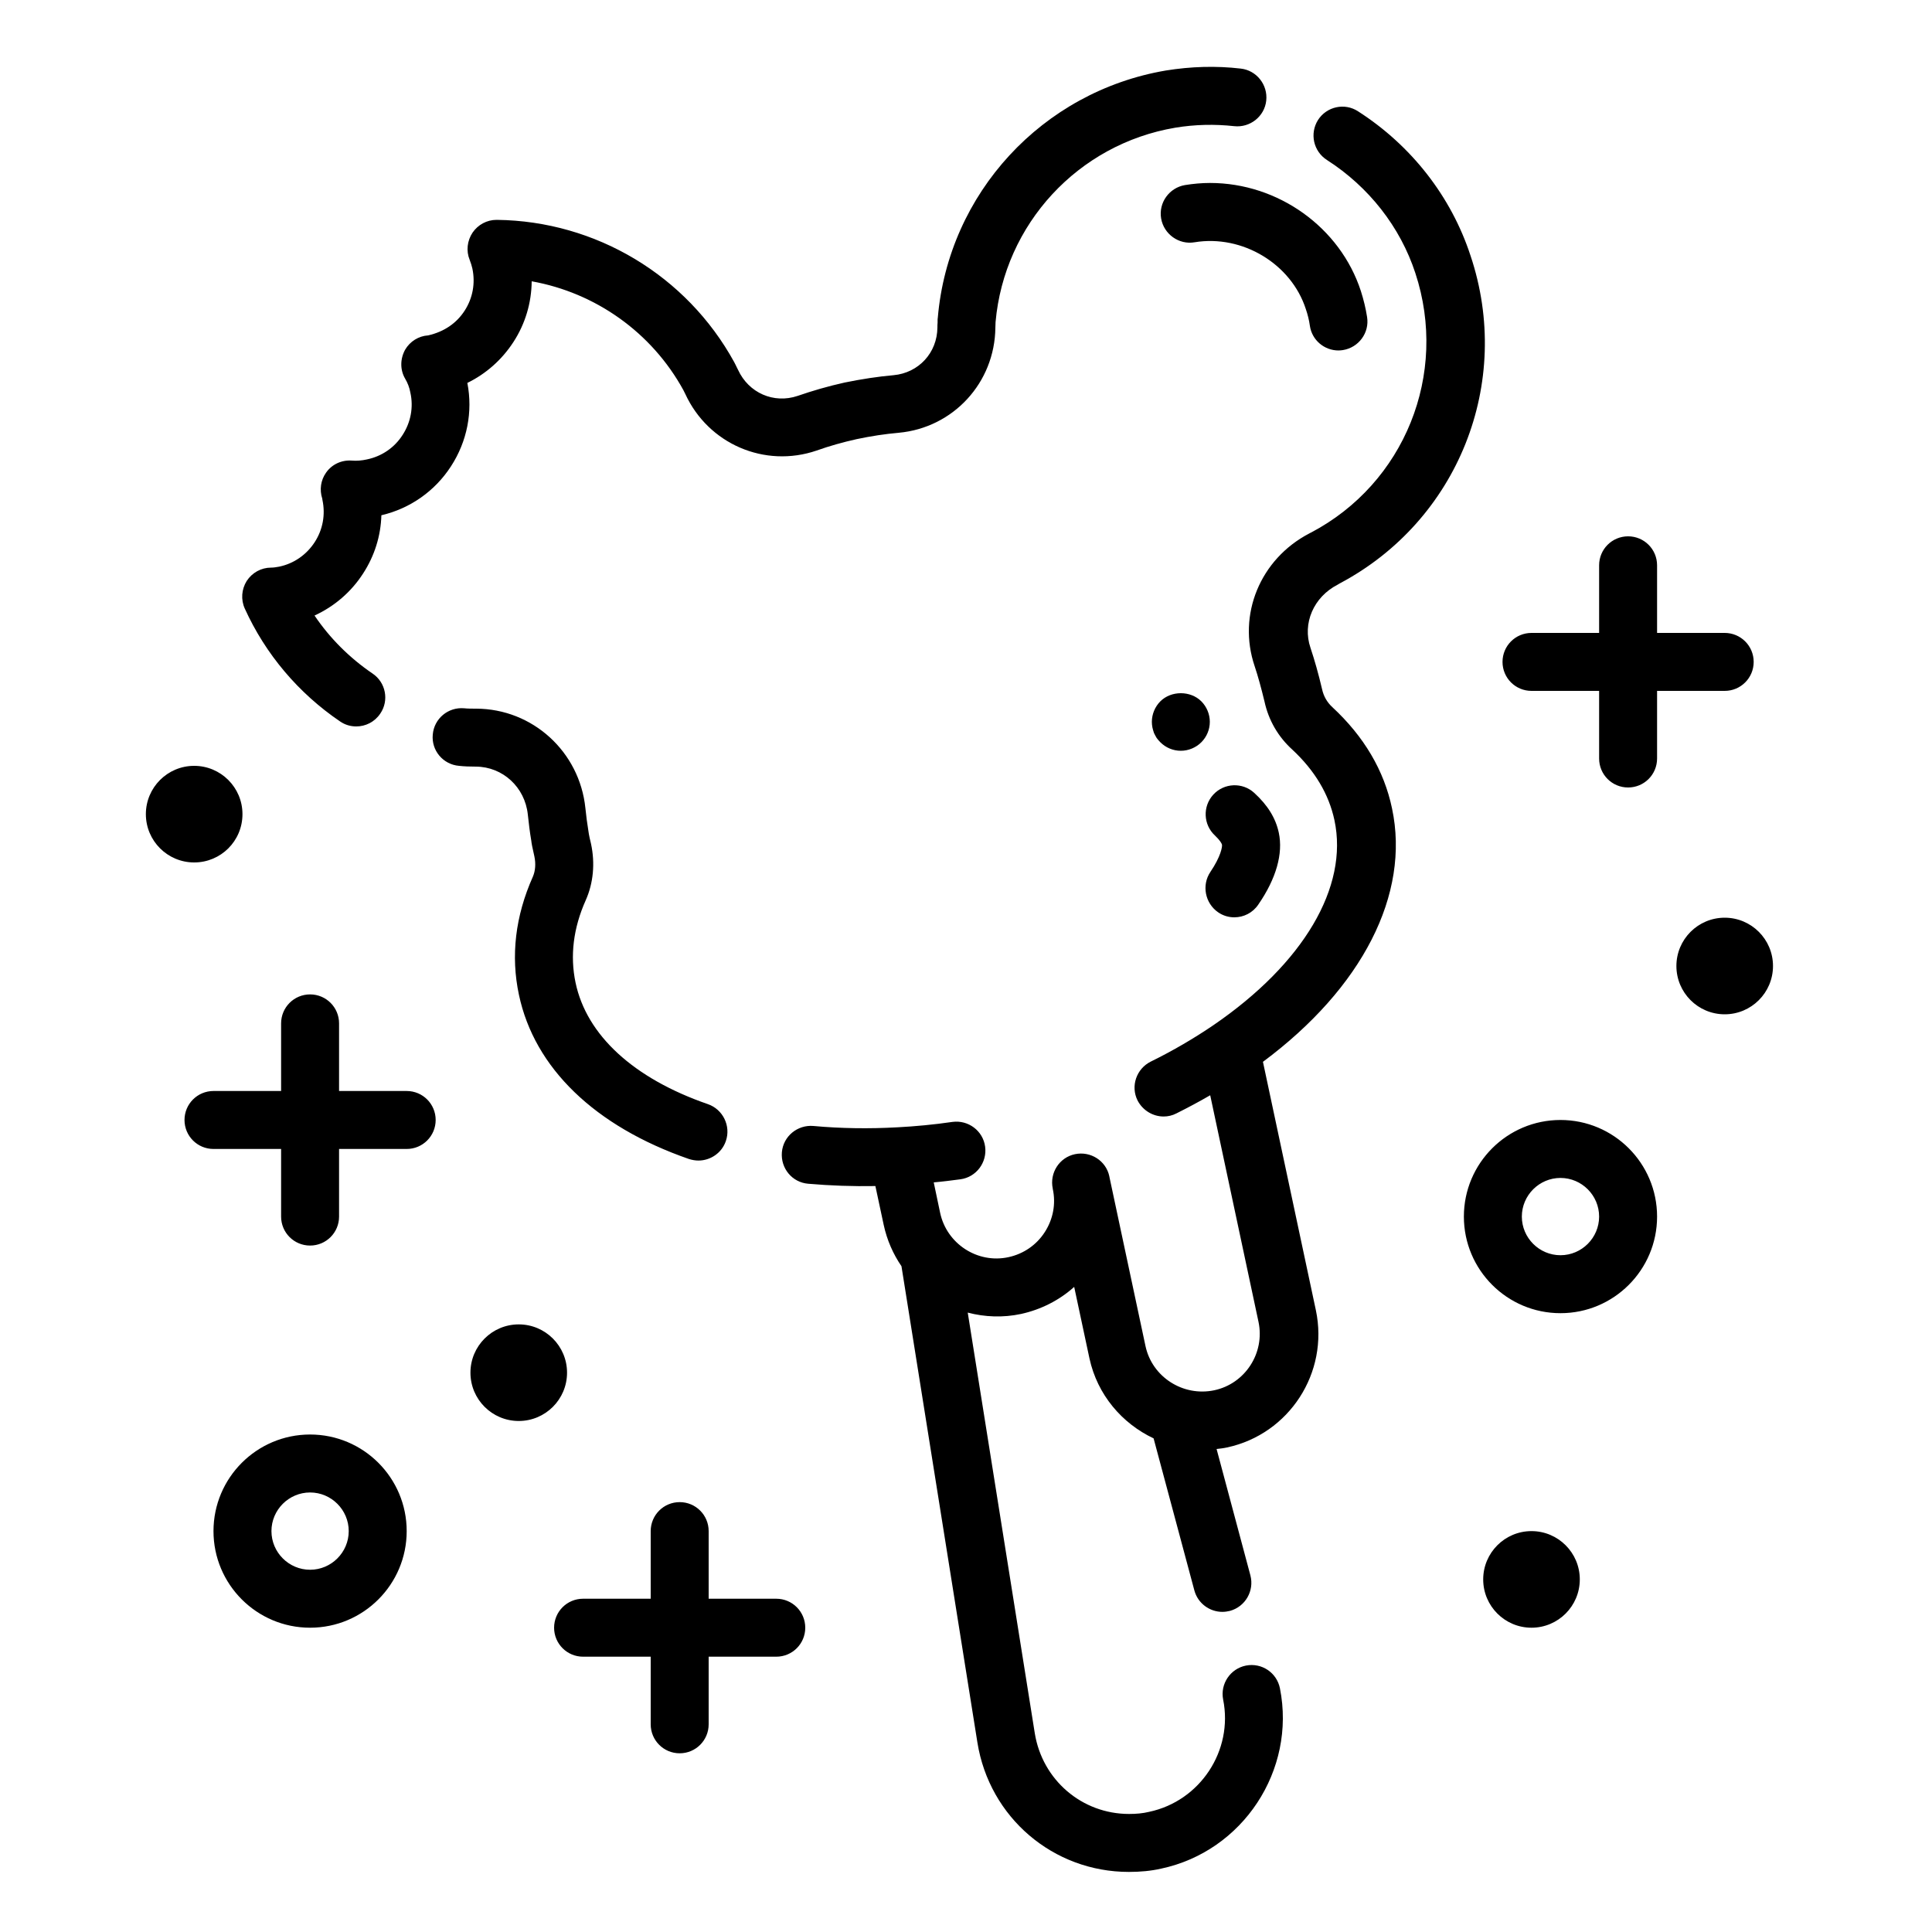 <?xml version="1.0" encoding="utf-8"?>
<!-- Generator: Adobe Illustrator 24.1.0, SVG Export Plug-In . SVG Version: 6.00 Build 0)  -->
<svg version="1.1" id="Layer_1" xmlns="http://www.w3.org/2000/svg" xmlns:xlink="http://www.w3.org/1999/xlink" x="0px" y="0px"
	 viewBox="0 0 100 100" style="enable-background:new 0 0 100 100;" xml:space="preserve">
<path d="M16.05,74.25c-2.76,0-5,2.24-5,5s2.24,5,5,5s5-2.24,5-5S18.81,74.25,16.05,74.25z M16.05,81.25c-1.1,0-2-0.9-2-2s0.9-2,2-2
	s2,0.9,2,2S17.15,81.25,16.05,81.25z M80.77,57.97c-2.76,0-5,2.24-5,5s2.24,5,5,5s5-2.24,5-5S83.53,57.97,80.77,57.97z M80.77,64.97
	c-1.1,0-2-0.9-2-2s0.9-2,2-2s2,0.9,2,2S81.87,64.97,80.77,64.97z M29.35,71.05c0,1.38-1.12,2.5-2.5,2.5c-1.38,0-2.5-1.12-2.5-2.5
	c0-1.38,1.12-2.5,2.5-2.5C28.23,68.55,29.35,69.67,29.35,71.05z M81.77,81.75c0,1.38-1.12,2.5-2.5,2.5c-1.38,0-2.5-1.12-2.5-2.5
	c0-1.38,1.12-2.5,2.5-2.5C80.65,79.25,81.77,80.37,81.77,81.75z M91.77,50c0,1.38-1.12,2.5-2.5,2.5c-1.38,0-2.5-1.12-2.5-2.5
	c0-1.38,1.12-2.5,2.5-2.5C90.65,47.5,91.77,48.62,91.77,50z M10.05,44.64c-1.38,0-2.5-1.12-2.5-2.5c0-1.38,1.12-2.5,2.5-2.5
	s2.5,1.12,2.5,2.5C12.55,43.53,11.43,44.64,10.05,44.64z M22.55,57.97c0,0.83-0.67,1.5-1.5,1.5h-3.5v3.5c0,0.83-0.67,1.5-1.5,1.5
	s-1.5-0.67-1.5-1.5v-3.5h-3.5c-0.83,0-1.5-0.67-1.5-1.5s0.67-1.5,1.5-1.5h3.5v-3.5c0-0.83,0.67-1.5,1.5-1.5s1.5,0.67,1.5,1.5v3.5
	h3.5C21.88,56.47,22.55,57.14,22.55,57.97z M85.77,35.76v3.5c0,0.83-0.67,1.5-1.5,1.5s-1.5-0.67-1.5-1.5v-3.5h-3.5
	c-0.83,0-1.5-0.67-1.5-1.5s0.67-1.5,1.5-1.5h3.5v-3.5c0-0.83,0.67-1.5,1.5-1.5s1.5,0.67,1.5,1.5v3.5h3.5c0.83,0,1.5,0.67,1.5,1.5
	s-0.67,1.5-1.5,1.5H85.77z M41.68,84.25c0,0.83-0.67,1.5-1.5,1.5h-3.5v3.5c0,0.83-0.67,1.5-1.5,1.5s-1.5-0.67-1.5-1.5v-3.5h-3.5
	c-0.83,0-1.5-0.67-1.5-1.5s0.67-1.5,1.5-1.5h3.5v-3.5c0-0.83,0.67-1.5,1.5-1.5s1.5,0.67,1.5,1.5v3.5h3.5
	C41.01,82.75,41.68,83.42,41.68,84.25z M12.67,31.5c-0.21-0.46-0.17-1,0.1-1.43c0.28-0.43,0.75-0.69,1.26-0.69
	c0.12,0,0.26-0.02,0.42-0.05c0.76-0.16,1.41-0.61,1.84-1.27c0.42-0.65,0.56-1.42,0.4-2.18c0-0.02-0.01-0.05-0.01-0.07
	c-0.15-0.46-0.08-0.96,0.2-1.35c0.3-0.43,0.81-0.66,1.33-0.62c0.25,0.02,0.51,0,0.78-0.06c0.77-0.16,1.43-0.61,1.85-1.27
	c0.42-0.65,0.57-1.43,0.4-2.19c-0.05-0.27-0.14-0.5-0.27-0.72c-0.27-0.46-0.26-1.03,0-1.5c0.25-0.43,0.7-0.71,1.19-0.74
	c0.83-0.19,1.47-0.63,1.89-1.28c0.42-0.65,0.56-1.42,0.4-2.18c-0.03-0.14-0.08-0.29-0.14-0.45c-0.19-0.46-0.13-0.99,0.15-1.41
	c0.28-0.41,0.74-0.66,1.24-0.66c0.01,0,0.01,0,0.02,0c5.12,0.06,9.82,2.88,12.28,7.36c0.04,0.08,0.09,0.17,0.13,0.26
	c0.01,0.02,0.06,0.12,0.07,0.14c0.55,1.2,1.85,1.77,3.09,1.35c0.75-0.26,1.57-0.5,2.43-0.69c0.88-0.18,1.73-0.31,2.53-0.38
	c1.3-0.12,2.26-1.16,2.27-2.47c0-0.08,0-0.17,0.01-0.26l0-0.11c0-0.04,0-0.09,0.01-0.13c0.55-6.45,5.41-11.71,11.8-12.8
	c1.3-0.21,2.6-0.25,3.88-0.1c0.82,0.09,1.41,0.84,1.32,1.66c-0.09,0.82-0.84,1.41-1.66,1.32c-1-0.11-2.03-0.09-3.05,0.08
	c-5.03,0.85-8.85,4.99-9.3,10.06l-0.01,0.29c-0.03,2.85-2.18,5.18-5,5.44c-0.69,0.06-1.43,0.17-2.18,0.33
	c-0.72,0.16-1.43,0.36-2.07,0.59c-2.69,0.92-5.61-0.34-6.8-2.93l-0.1-0.2c-1.64-2.99-4.55-5.04-7.85-5.63
	c-0.01,1.11-0.33,2.2-0.95,3.15c-0.6,0.92-1.42,1.64-2.38,2.11c0.29,1.49-0.01,3.03-0.85,4.32c-0.83,1.28-2.11,2.18-3.6,2.53
	c-0.03,1.06-0.35,2.1-0.95,3.02c-0.62,0.96-1.49,1.7-2.51,2.17c0.79,1.17,1.81,2.19,3,3c0.69,0.46,0.87,1.4,0.4,2.08
	c-0.29,0.43-0.76,0.66-1.24,0.66c-0.29,0-0.58-0.08-0.84-0.26C15.45,35.88,13.74,33.86,12.67,31.5z M24.64,39.68
	c-0.31,0-0.61-0.01-0.88-0.04c-0.83-0.07-1.44-0.8-1.36-1.62c0.07-0.83,0.8-1.43,1.62-1.36c0.19,0.02,0.41,0.02,0.63,0.02
	c2.92,0.01,5.35,2.23,5.65,5.15c0.04,0.39,0.09,0.79,0.16,1.21c0.01,0.04,0.01,0.09,0.02,0.13c0.01,0.08,0.06,0.29,0.11,0.5
	c0.22,1.02,0.12,2.04-0.27,2.92c-0.65,1.45-0.82,2.89-0.53,4.27c0.57,2.72,3,4.96,6.85,6.29c0.78,0.27,1.2,1.13,0.93,1.91
	c-0.21,0.62-0.8,1.01-1.42,1.01c-0.16,0-0.33-0.03-0.49-0.08c-4.87-1.69-8-4.71-8.8-8.5c-0.43-2.01-0.19-4.07,0.72-6.11
	c0.13-0.3,0.16-0.67,0.08-1.05c-0.11-0.47-0.15-0.7-0.16-0.81c-0.08-0.46-0.13-0.9-0.18-1.36C27.17,40.74,26.02,39.69,24.64,39.68z
	 M69.34,30.2c-0.03,0.02-0.07,0.04-0.1,0.06l0,0c-1.25,0.64-1.84,2.01-1.41,3.27c0.21,0.63,0.41,1.33,0.6,2.14
	c0.08,0.37,0.26,0.68,0.53,0.93c1.64,1.52,2.68,3.28,3.09,5.24c0.95,4.45-1.54,9.3-6.68,13.12l2.74,12.86
	c0.68,3.23-1.38,6.41-4.6,7.1c-0.18,0.04-0.36,0.06-0.54,0.08l1.75,6.54c0.21,0.8-0.26,1.62-1.06,1.84
	c-0.13,0.03-0.26,0.05-0.39,0.05c-0.66,0-1.27-0.44-1.45-1.11l-2.11-7.87c-1.63-0.77-2.91-2.25-3.32-4.14l-0.79-3.7
	c-0.77,0.69-1.71,1.17-2.75,1.4c-0.94,0.2-1.88,0.16-2.76-0.07l3.47,21.77c0.39,2.42,2.44,4.18,4.88,4.18
	c0.37,0,0.71-0.03,1.04-0.11c2.64-0.56,4.36-3.17,3.83-5.81c-0.16-0.81,0.37-1.6,1.18-1.76c0.82-0.16,1.6,0.37,1.76,1.18
	c0.84,4.24-1.92,8.43-6.15,9.33c-0.53,0.12-1.08,0.17-1.67,0.17c-3.92,0-7.22-2.82-7.84-6.7l-3.93-24.65
	c-0.43-0.63-0.75-1.35-0.92-2.14l-0.43-2.01c-1.16,0.02-2.33-0.02-3.48-0.12c-0.83-0.07-1.43-0.8-1.36-1.63
	c0.07-0.83,0.81-1.43,1.63-1.36c1.42,0.13,2.88,0.15,4.33,0.07c0,0,0,0,0.01,0c0.94-0.05,1.9-0.14,2.86-0.28
	c0.82-0.11,1.58,0.46,1.69,1.28c0.11,0.82-0.46,1.58-1.28,1.69c-0.46,0.06-0.92,0.12-1.38,0.16l0.33,1.57
	c0.34,1.61,1.94,2.65,3.54,2.3c0.78-0.17,1.45-0.63,1.88-1.3c0.43-0.67,0.58-1.46,0.41-2.24l0-0.01c-0.17-0.81,0.34-1.61,1.15-1.78
	c0.81-0.17,1.61,0.34,1.78,1.15c0,0,0,0.01,0,0.01l1.87,8.77c0.34,1.6,1.94,2.63,3.56,2.29c1.6-0.34,2.63-1.93,2.29-3.54l-2.5-11.73
	c-0.57,0.33-1.15,0.64-1.75,0.94c-0.21,0.11-0.44,0.16-0.66,0.16c-0.55,0-1.08-0.31-1.35-0.83c-0.37-0.74-0.06-1.64,0.68-2.01
	c1.16-0.57,2.25-1.21,3.25-1.89c0,0,0,0,0,0c4.66-3.19,7-7.15,6.26-10.61c-0.29-1.35-1.02-2.57-2.18-3.65
	c-0.73-0.66-1.23-1.52-1.44-2.49c-0.17-0.7-0.33-1.29-0.51-1.83c-0.9-2.66,0.28-5.54,2.83-6.87c0.03-0.02,0.05-0.03,0.08-0.04l0,0
	c4.85-2.55,7.13-8.2,5.41-13.43c-0.78-2.39-2.41-4.47-4.58-5.86c-0.7-0.45-0.9-1.37-0.46-2.07c0.45-0.7,1.38-0.9,2.07-0.45
	c2.76,1.77,4.82,4.41,5.82,7.46C78.33,19.82,75.46,26.96,69.34,30.2z M62.65,45.13c0.54-0.8,0.62-1.3,0.6-1.41
	c-0.02-0.08-0.12-0.24-0.36-0.47c-0.61-0.56-0.65-1.51-0.09-2.12c0.56-0.61,1.51-0.65,2.12-0.09c0.7,0.64,1.11,1.31,1.27,2.06
	c0.23,1.08-0.13,2.37-1.06,3.72c-0.29,0.43-0.76,0.66-1.24,0.66c-0.29,0-0.58-0.08-0.84-0.26C62.37,46.75,62.19,45.81,62.65,45.13z
	 M62.62,37.36c0,0.4-0.16,0.78-0.44,1.06c-0.28,0.28-0.67,0.44-1.06,0.44c-0.4,0-0.78-0.16-1.06-0.44
	c-0.07-0.07-0.13-0.14-0.19-0.22c-0.05-0.09-0.1-0.17-0.14-0.26c-0.03-0.09-0.06-0.19-0.08-0.28c-0.02-0.1-0.03-0.2-0.03-0.3
	c0-0.39,0.16-0.78,0.44-1.06c0.56-0.56,1.56-0.56,2.12,0C62.46,36.58,62.62,36.97,62.62,37.36z M61.83,12.54
	c-0.81,0.14-1.59-0.42-1.73-1.23c-0.14-0.82,0.42-1.59,1.23-1.73c0.43-0.07,0.87-0.11,1.3-0.11c3.53,0,6.74,2.3,7.81,5.6
	c0.14,0.44,0.25,0.89,0.32,1.34c0.13,0.82-0.44,1.58-1.25,1.71c-0.08,0.01-0.15,0.02-0.23,0.02c-0.73,0-1.37-0.53-1.48-1.27
	c-0.04-0.29-0.11-0.58-0.21-0.87C66.84,13.67,64.32,12.13,61.83,12.54z"/>
</svg>
